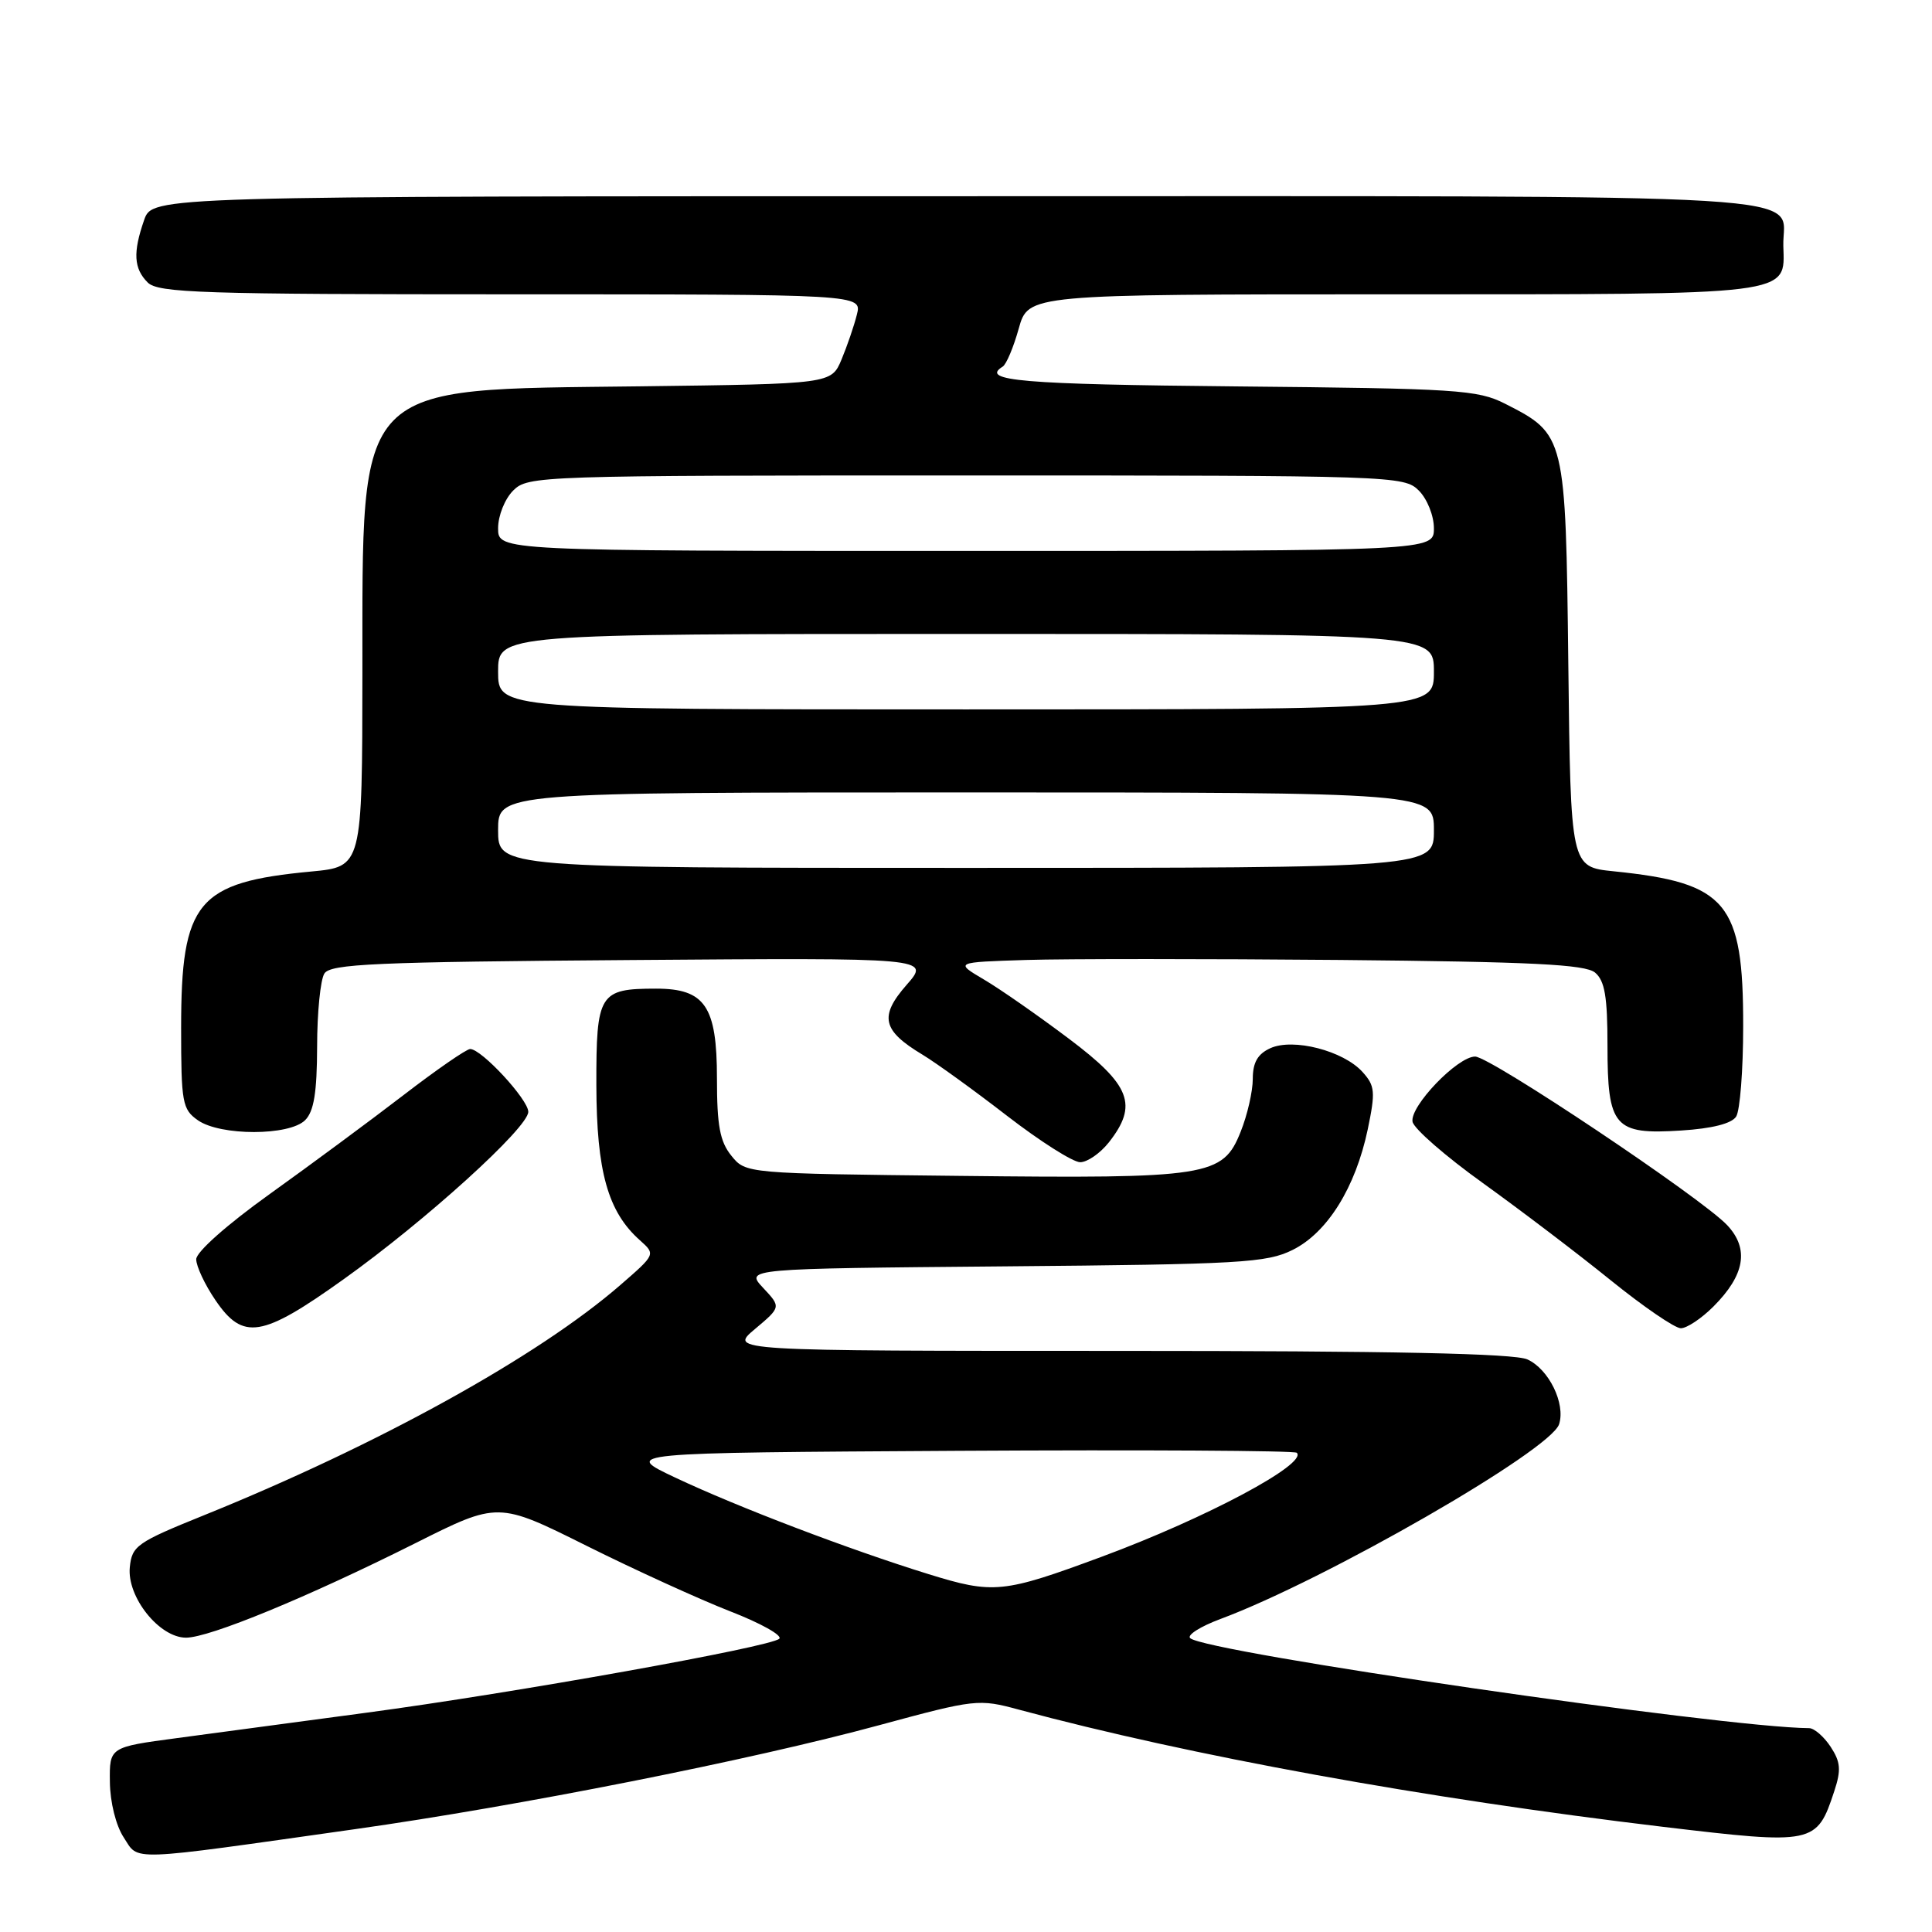 <?xml version="1.0" encoding="UTF-8" standalone="no"?>
<!DOCTYPE svg PUBLIC "-//W3C//DTD SVG 1.1//EN" "http://www.w3.org/Graphics/SVG/1.1/DTD/svg11.dtd" >
<svg xmlns="http://www.w3.org/2000/svg" xmlns:xlink="http://www.w3.org/1999/xlink" version="1.1" viewBox="0 0 256 256">
 <g >
 <path fill="currentColor"
d=" M 47.00 242.38 C 68.85 239.29 99.44 233.23 116.52 228.59 C 129.26 225.14 129.67 225.09 135.02 226.54 C 157.71 232.65 188.71 238.29 220.32 242.06 C 240.39 244.45 240.73 244.38 243.05 237.34 C 243.98 234.53 243.89 233.48 242.57 231.46 C 241.68 230.11 240.40 229.00 239.73 228.99 C 228.28 228.91 159.68 218.93 157.70 217.06 C 157.27 216.65 159.07 215.51 161.70 214.53 C 175.63 209.35 205.49 192.18 206.59 188.71 C 207.46 185.98 205.23 181.42 202.39 180.13 C 200.64 179.34 184.51 179.00 148.24 179.00 C 96.58 179.00 96.58 179.00 100.04 176.10 C 103.50 173.19 103.50 173.19 101.12 170.65 C 98.74 168.10 98.74 168.10 133.12 167.80 C 164.40 167.53 167.84 167.33 171.28 165.62 C 175.89 163.33 179.61 157.35 181.23 149.66 C 182.27 144.66 182.20 143.88 180.54 142.04 C 177.99 139.22 171.36 137.52 168.33 138.89 C 166.64 139.66 166.00 140.79 166.00 142.96 C 166.00 144.61 165.28 147.76 164.39 149.97 C 162.03 155.89 160.17 156.18 127.16 155.81 C 98.82 155.50 98.82 155.50 96.91 153.14 C 95.39 151.26 95.00 149.16 95.00 142.89 C 95.00 133.33 93.42 131.00 86.93 131.00 C 79.40 131.00 79.00 131.64 79.02 143.79 C 79.05 155.23 80.54 160.57 84.80 164.35 C 86.88 166.21 86.88 166.21 82.19 170.28 C 71.29 179.74 50.13 191.44 27.00 200.79 C 18.14 204.37 17.48 204.83 17.20 207.67 C 16.81 211.61 21.11 217.00 24.65 217.00 C 27.75 217.00 40.78 211.63 55.04 204.48 C 66.00 198.98 66.00 198.98 77.75 204.84 C 84.21 208.06 92.78 211.96 96.78 213.52 C 100.78 215.07 103.70 216.70 103.26 217.14 C 102.18 218.22 68.12 224.33 48.50 226.95 C 39.70 228.13 28.45 229.64 23.50 230.30 C 14.50 231.50 14.50 231.50 14.56 236.13 C 14.59 238.80 15.36 241.91 16.40 243.48 C 18.45 246.62 16.54 246.69 47.00 242.38 Z  M 45.50 169.53 C 56.39 161.76 70.00 149.42 70.00 147.32 C 70.00 145.70 63.81 139.00 62.30 139.00 C 61.81 139.00 57.83 141.75 53.45 145.12 C 49.08 148.48 41.11 154.37 35.75 158.21 C 30.08 162.27 26.00 165.89 26.00 166.86 C 26.00 167.78 27.14 170.22 28.54 172.27 C 32.20 177.66 34.68 177.26 45.50 169.53 Z  M 227.03 173.13 C 231.21 168.95 231.80 165.48 228.87 162.35 C 225.52 158.77 197.46 140.00 195.46 140.00 C 193.12 140.00 186.78 146.61 187.17 148.64 C 187.35 149.56 191.55 153.22 196.50 156.77 C 201.45 160.33 209.05 166.10 213.40 169.62 C 217.74 173.13 221.93 176.00 222.72 176.00 C 223.51 176.00 225.45 174.71 227.03 173.13 Z  M 146.93 151.37 C 150.83 146.40 149.83 143.80 141.64 137.64 C 137.59 134.59 132.53 131.06 130.39 129.80 C 126.50 127.50 126.50 127.50 136.00 127.20 C 141.22 127.04 159.94 127.04 177.60 127.20 C 203.00 127.44 210.04 127.79 211.35 128.87 C 212.64 129.95 213.00 132.05 213.00 138.55 C 213.00 149.34 213.89 150.37 222.75 149.80 C 226.87 149.54 229.46 148.88 230.05 147.95 C 230.56 147.15 230.98 141.78 230.98 136.00 C 231.00 119.56 228.85 116.98 213.81 115.45 C 208.12 114.87 208.12 114.87 207.81 88.01 C 207.46 57.71 207.42 57.56 199.44 53.50 C 195.79 51.65 193.18 51.48 163.75 51.20 C 135.35 50.93 129.83 50.46 132.86 48.58 C 133.34 48.29 134.30 46.01 134.99 43.53 C 136.26 39.00 136.26 39.00 184.44 39.00 C 238.03 39.00 236.49 39.19 236.30 32.59 C 236.10 25.46 245.14 26.00 126.98 26.00 C 20.20 26.00 20.20 26.00 19.10 29.15 C 17.60 33.45 17.72 35.58 19.57 37.43 C 20.95 38.81 26.71 39.00 67.68 39.00 C 114.22 39.00 114.22 39.00 113.54 41.69 C 113.17 43.18 112.25 45.85 111.51 47.63 C 110.15 50.87 110.15 50.87 84.83 51.19 C 46.63 51.66 48.06 50.19 48.02 89.17 C 48.00 114.84 48.00 114.84 41.25 115.48 C 26.12 116.90 24.00 119.45 24.00 136.19 C 24.00 146.11 24.16 147.00 26.22 148.44 C 29.21 150.53 38.33 150.52 40.43 148.43 C 41.60 147.26 42.00 144.76 42.02 138.68 C 42.02 134.18 42.46 129.82 42.98 129.00 C 43.79 127.72 49.64 127.46 83.61 127.21 C 123.28 126.91 123.28 126.91 120.13 130.50 C 116.48 134.67 116.90 136.54 122.22 139.74 C 124.03 140.83 129.08 144.48 133.45 147.86 C 137.83 151.24 142.18 154.00 143.13 154.00 C 144.08 154.00 145.79 152.81 146.93 151.37 Z  M 123.00 208.57 C 112.49 205.31 97.76 199.70 89.50 195.80 C 82.50 192.50 82.50 192.50 126.91 192.24 C 151.33 192.10 171.55 192.21 171.83 192.50 C 173.30 193.96 159.80 201.16 146.00 206.27 C 132.90 211.12 131.65 211.25 123.00 208.57 Z  M 66.00 110.00 C 66.00 105.00 66.00 105.00 128.00 105.00 C 190.00 105.00 190.00 105.00 190.00 110.00 C 190.00 115.00 190.00 115.00 128.00 115.00 C 66.00 115.00 66.00 115.00 66.00 110.00 Z  M 66.00 89.00 C 66.00 84.00 66.00 84.00 128.00 84.00 C 190.00 84.00 190.00 84.00 190.00 89.00 C 190.00 94.00 190.00 94.00 128.00 94.00 C 66.00 94.00 66.00 94.00 66.00 89.00 Z  M 66.00 70.00 C 66.00 68.33 66.89 66.11 68.00 65.00 C 69.95 63.05 71.33 63.00 128.00 63.00 C 184.67 63.00 186.05 63.05 188.00 65.00 C 189.11 66.11 190.00 68.33 190.00 70.00 C 190.00 73.00 190.00 73.00 128.00 73.00 C 66.00 73.00 66.00 73.00 66.00 70.00 Z "/>
</g>
</svg>